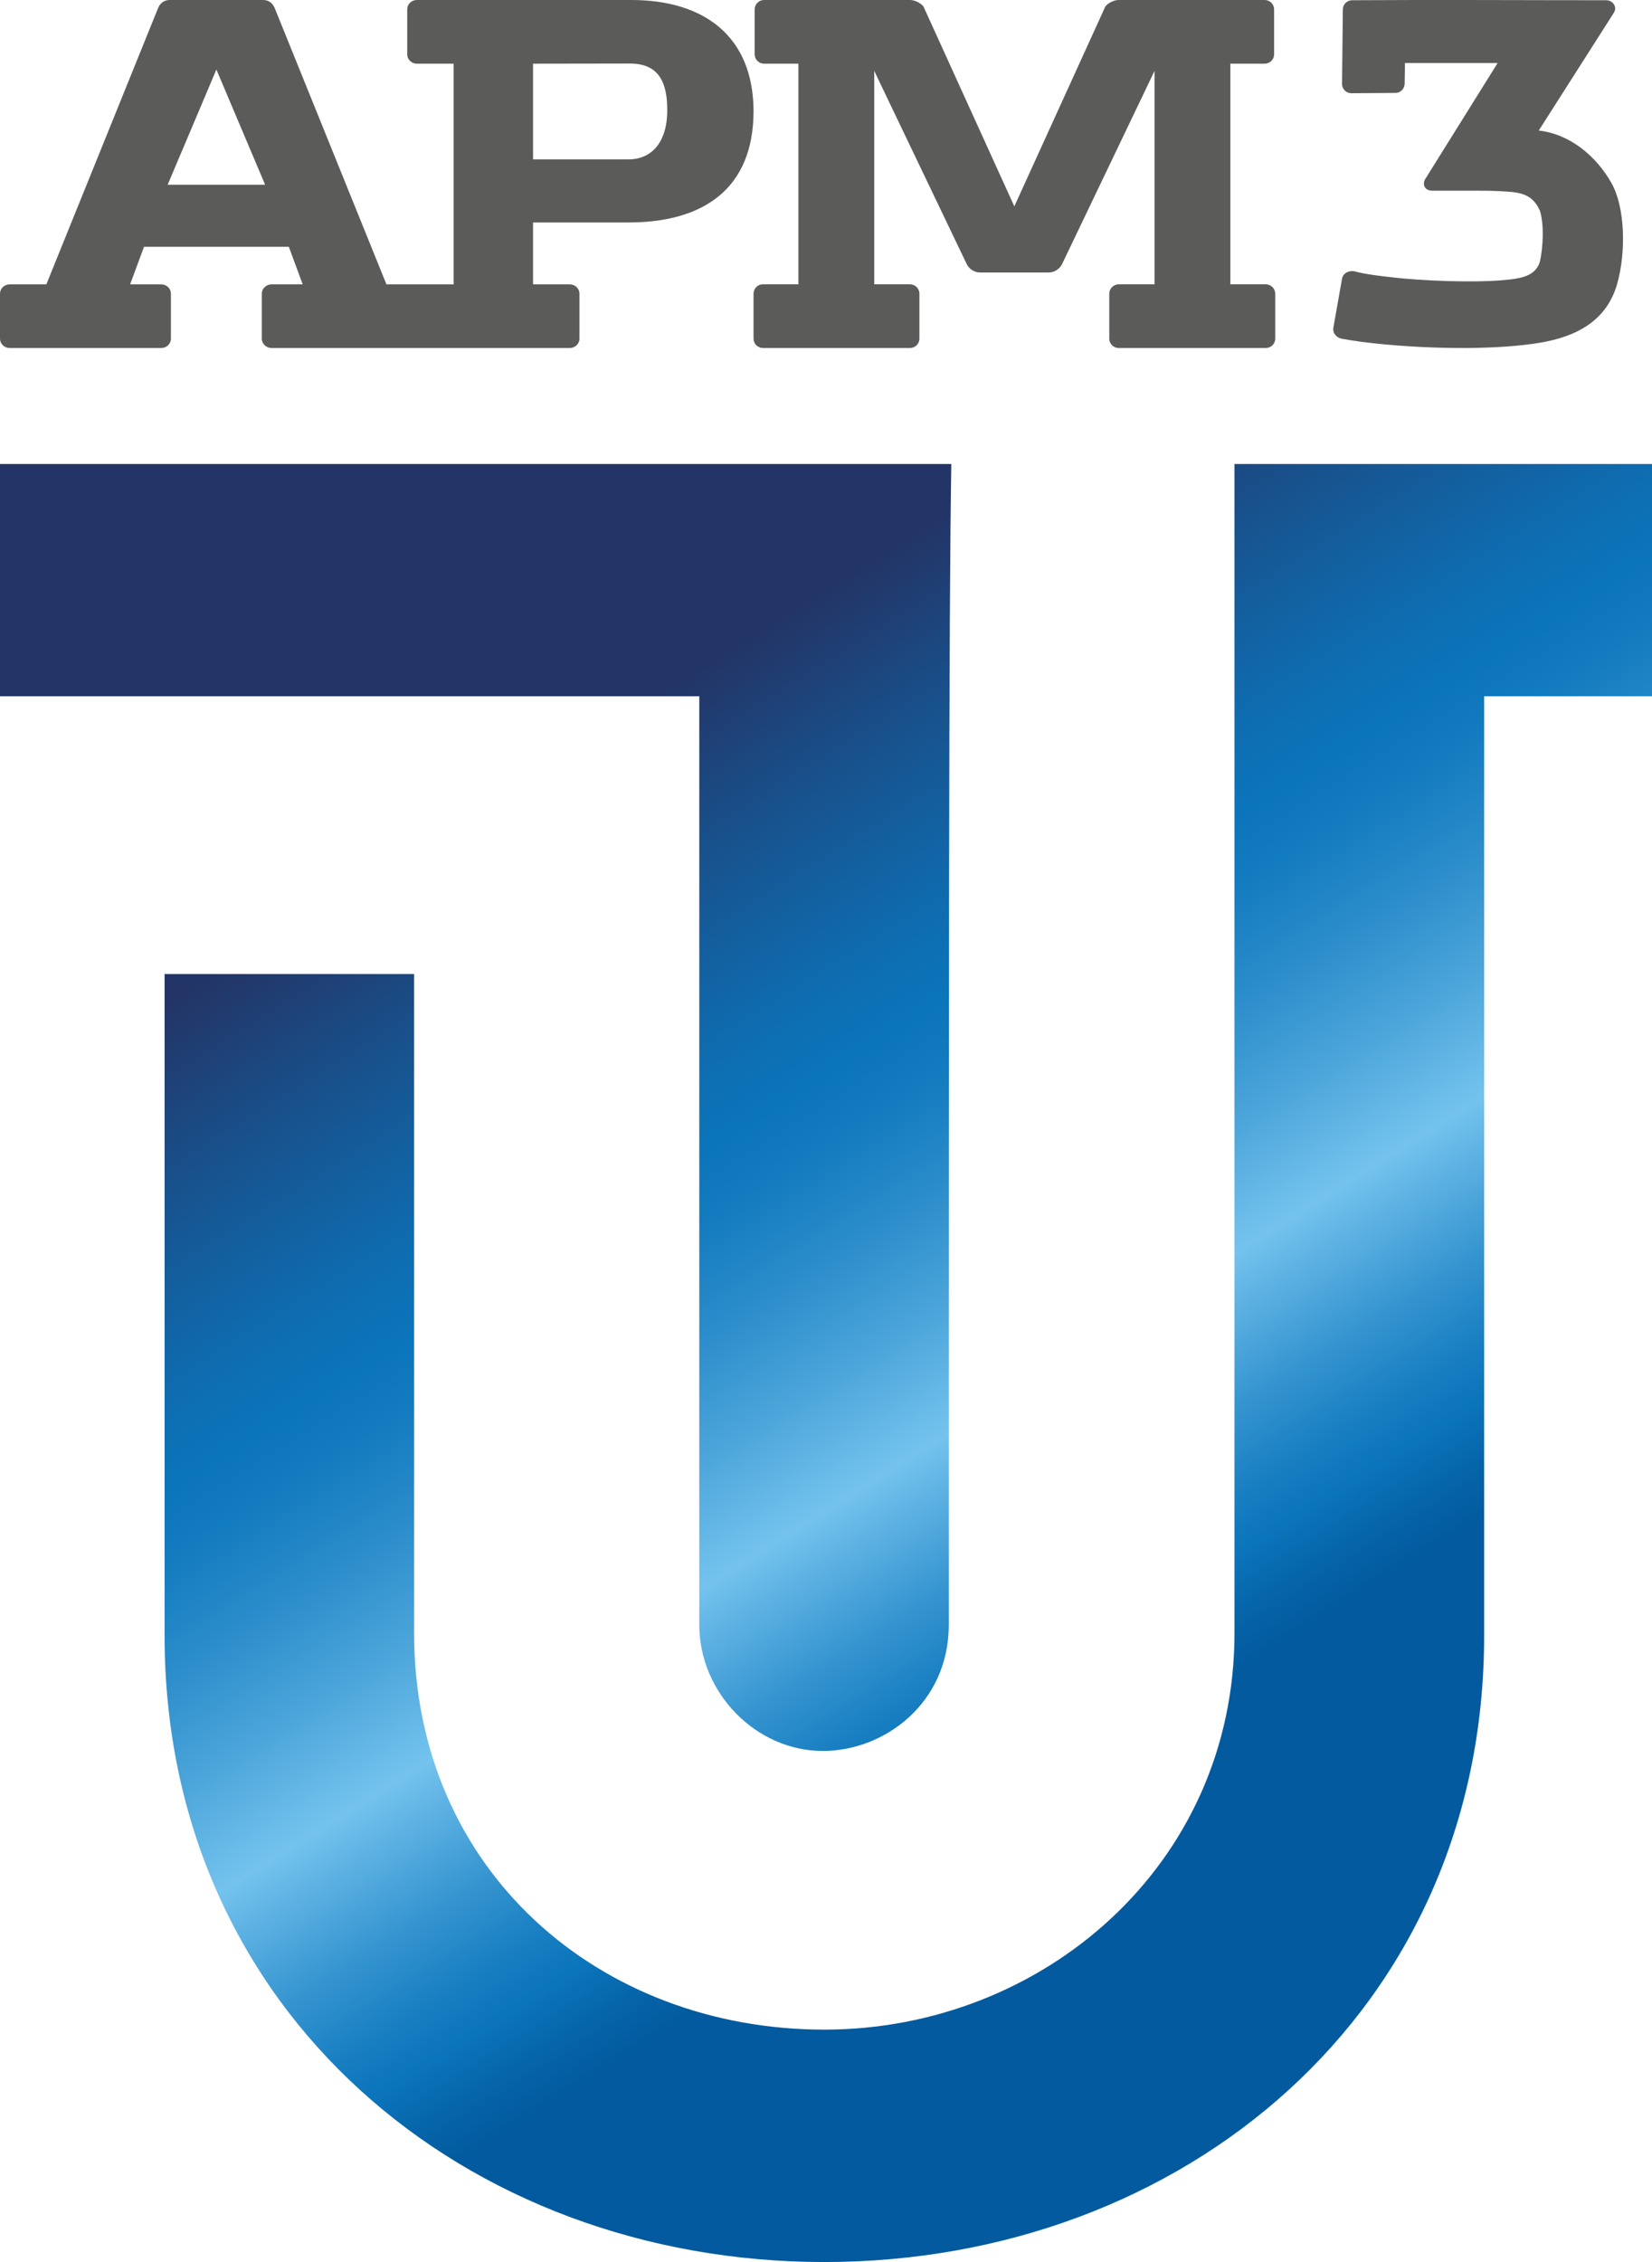 <?xml version="1.0" encoding="UTF-8"?>
<svg width="57px" height="78px" viewBox="0 0 57 78" version="1.1" xmlns="http://www.w3.org/2000/svg" xmlns:xlink="http://www.w3.org/1999/xlink">
    <!-- Generator: Sketch 51.3 (57544) - http://www.bohemiancoding.com/sketch -->
    <title>armz_logo</title>
    <desc>Created with Sketch.</desc>
    <defs>
        <linearGradient x1="31.463%" y1="18.044%" x2="63.696%" y2="73.51%" id="linearGradient-1">
            <stop stop-color="#233567" offset="0%"></stop>
            <stop stop-color="#18518C" offset="13.58%"></stop>
            <stop stop-color="#0F6BAE" offset="28.1%"></stop>
            <stop stop-color="#0B75BB" offset="36%"></stop>
            <stop stop-color="#137BBF" offset="41.25%"></stop>
            <stop stop-color="#2A8CCA" offset="49.48%"></stop>
            <stop stop-color="#4EA7DB" offset="59.61%"></stop>
            <stop stop-color="#74C3EE" offset="68.6%"></stop>
            <stop stop-color="#68BAE8" offset="70.58%"></stop>
            <stop stop-color="#3695D0" offset="79.95%"></stop>
            <stop stop-color="#177EC1" offset="87.05%"></stop>
            <stop stop-color="#0B75BB" offset="91%"></stop>
            <stop stop-color="#0665AA" offset="95.55%"></stop>
            <stop stop-color="#035A9E" offset="100%"></stop>
        </linearGradient>
    </defs>
    <g id="Symbols" stroke="none" stroke-width="1" fill="none" fill-rule="evenodd">
        <g id="logo-/-armz">
            <g id="armz_logo">
                <path d="M42.594,16 L42.594,56.313 C42.594,64.333 35.945,69.986 28.442,69.986 C20.686,69.986 14.288,64.498 14.288,56.313 L14.288,33.587 L5.679,33.587 L5.679,56.406 C5.679,69.382 16.08,78 28.442,78 C40.804,78 51.208,69.382 51.208,56.406 L51.208,24.009 L57,24.009 L57,16 L42.594,16 Z M0,16 L0,24.009 L24.128,24.009 L24.128,56.025 C24.128,58.379 26.089,60.377 28.391,60.377 C30.521,60.377 32.737,58.726 32.737,56.025 C32.737,34.774 32.737,21.047 32.823,16 L0,16 Z" id="Fill-1" fill="url(#linearGradient-1)"></path>
                <path d="M55.42,0.008 C55.632,0.008 55.819,0.227 55.683,0.441 L53.092,4.502 C54.173,4.621 55.077,5.389 55.596,6.302 C56.076,7.141 56.106,8.685 55.803,9.774 C55.441,11.064 54.398,11.603 53.143,11.817 C52.417,11.939 51.525,11.993 50.616,12 C49.537,12.005 48.433,11.946 47.552,11.853 C47.325,11.831 47.106,11.805 46.895,11.776 C46.679,11.746 46.471,11.714 46.276,11.676 C46.117,11.638 45.992,11.5 46,11.333 L46.305,9.608 C46.342,9.41 46.559,9.314 46.744,9.357 C46.96,9.422 47.268,9.464 47.496,9.498 C47.648,9.517 47.797,9.538 47.949,9.553 C48.123,9.574 48.285,9.589 48.441,9.605 C49.02,9.655 49.773,9.698 50.512,9.703 C51.097,9.708 51.671,9.689 52.124,9.634 C52.563,9.581 53.008,9.476 53.137,9.004 C53.242,8.504 53.282,7.773 53.136,7.276 C52.855,6.623 52.349,6.623 51.703,6.59 C51.508,6.579 51.287,6.576 51.041,6.576 L49.43,6.576 C49.115,6.576 49.075,6.318 49.187,6.157 L51.673,2.174 L48.476,2.174 L48.466,2.884 C48.462,3.06 48.323,3.203 48.152,3.204 L46.624,3.215 C46.45,3.215 46.305,3.07 46.305,2.899 L46.333,0.325 C46.333,0.151 46.479,0.008 46.652,0.008 C49.571,-0.011 52.495,0.008 55.42,0.008" id="Fill-4" fill="#5B5B5A"></path>
                <path d="M34.998,7.116 L38.141,0.218 C38.242,0.098 38.436,0 38.601,0 L43.636,0 C43.816,0 43.961,0.145 43.961,0.322 L43.961,1.874 C43.961,2.051 43.816,2.196 43.636,2.196 L42.452,2.196 L42.452,9.804 L43.673,9.804 C43.853,9.804 44,9.949 44,10.126 L44,11.679 C44,11.855 43.853,12 43.673,12 L38.599,12 C38.422,12 38.274,11.855 38.274,11.679 L38.274,10.126 C38.274,9.949 38.422,9.804 38.599,9.804 L39.836,9.804 L39.836,2.444 L36.638,9.121 C36.548,9.281 36.378,9.396 36.189,9.396 L33.811,9.396 C33.622,9.396 33.449,9.281 33.362,9.121 L30.164,2.444 L30.164,9.804 L31.396,9.804 C31.576,9.804 31.723,9.949 31.723,10.126 L31.723,11.679 C31.723,11.855 31.576,12 31.396,12 L26.325,12 C26.145,12 26,11.855 26,11.679 L26,10.126 C26,9.949 26.145,9.804 26.325,9.804 L27.548,9.804 L27.548,2.196 L26.362,2.196 C26.186,2.196 26.039,2.051 26.039,1.874 L26.039,0.322 C26.039,0.145 26.186,0 26.362,0 L31.396,0 C31.564,0 31.756,0.098 31.86,0.218 L34.998,7.116" id="Fill-6" fill="#5B5B5A"></path>
                <path d="M18.392,2.196 C19.5,2.196 20.606,2.191 21.713,2.191 C22.727,2.182 23.023,2.829 23.023,3.794 C23.023,4.948 22.451,5.497 21.679,5.497 L18.392,5.497 L18.392,2.196 Z M7.466,2.398 L5.785,6.37 L9.148,6.37 L7.466,2.398 Z M15.652,9.806 L15.652,2.196 L14.383,2.196 C14.2,2.196 14.051,2.051 14.051,1.875 L14.051,0.321 C14.051,0.145 14.2,0 14.383,0 L21.78,0 C24.273,0 25.989,1.231 26,3.826 C26,6.525 24.251,7.678 21.662,7.671 L18.392,7.671 L18.392,9.806 L19.659,9.806 C19.843,9.806 19.993,9.949 19.993,10.125 L19.993,11.679 C19.993,11.855 19.843,12 19.659,12 L9.368,12 C9.186,12 9.034,11.855 9.034,11.679 L9.034,10.125 C9.034,9.949 9.186,9.806 9.368,9.806 L10.444,9.806 L9.966,8.511 L4.968,8.511 L4.489,9.806 L5.565,9.806 C5.747,9.806 5.897,9.949 5.897,10.125 L5.897,11.679 C5.897,11.855 5.747,12 5.565,12 L0.332,12 C0.15,12 0,11.855 0,11.679 L0,10.125 C0,9.949 0.15,9.806 0.332,9.806 L1.599,9.806 L5.451,0.288 C5.522,0.11 5.661,0 5.857,0 L9.078,0 C9.273,0 9.412,0.11 9.482,0.288 L13.334,9.806 L15.652,9.806 Z" id="Fill-7" fill="#5B5B5A"></path>
            </g>
        </g>
    </g>
</svg>